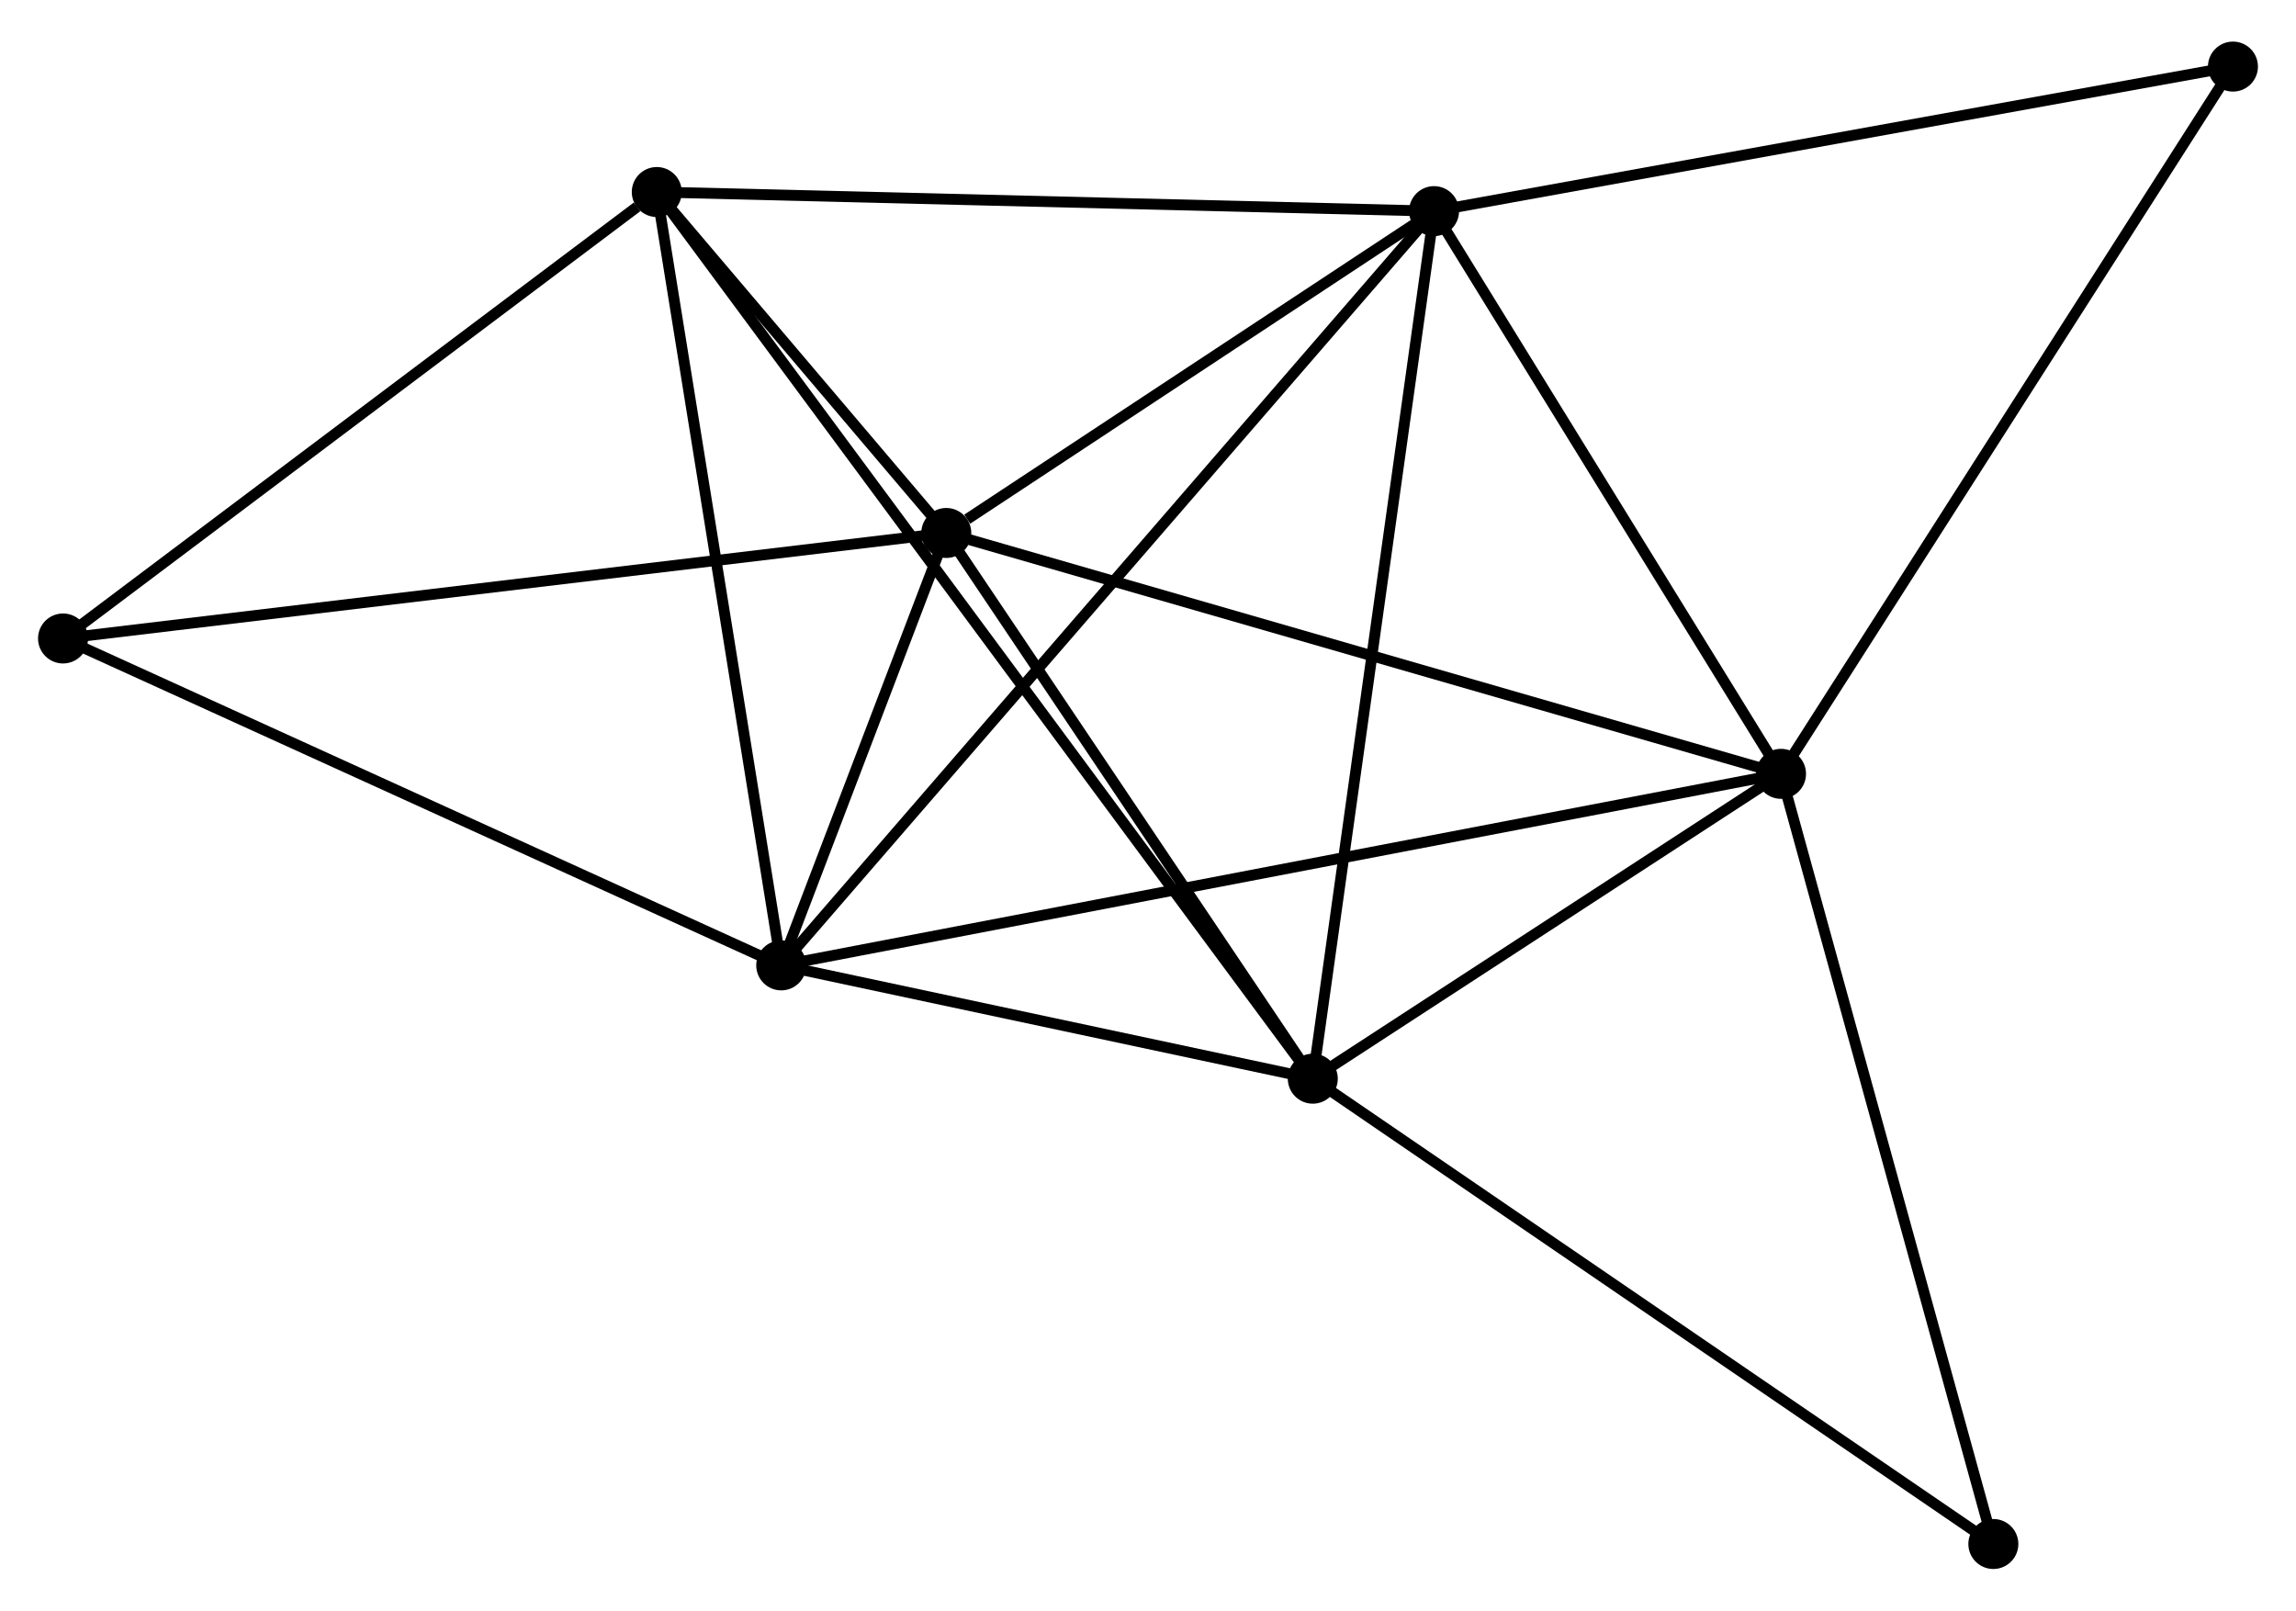 <?xml version="1.0" encoding="UTF-8" standalone="no"?>
<!DOCTYPE svg PUBLIC "-//W3C//DTD SVG 1.1//EN"
 "http://www.w3.org/Graphics/SVG/1.1/DTD/svg11.dtd">
<!-- Generated by graphviz version 2.36.0 (20140111.2315)
 -->
<!-- Title: %3 Pages: 1 -->
<svg width="211pt" height="148pt"
 viewBox="0.00 0.00 211.26 147.53" xmlns="http://www.w3.org/2000/svg" xmlns:xlink="http://www.w3.org/1999/xlink">
<g id="graph0" class="graph" transform="scale(1 1) rotate(0) translate(4 143.529)">
<title>%3</title>
<!-- 0 -->
<g id="node1" class="node"><title>0</title>
<ellipse fill="black" stroke="black" cx="67.883" cy="-55.036" rx="1.8" ry="1.8"/>
</g>
<!-- 1 -->
<g id="node2" class="node"><title>1</title>
<ellipse fill="black" stroke="black" cx="83.07" cy="-94.819" rx="1.8" ry="1.8"/>
</g>
<!-- 0&#45;&#45;1 -->
<g id="edge1" class="edge"><title>0&#45;&#45;1</title>
<path fill="none" stroke="black" d="M68.535,-56.746C70.988,-63.171 79.649,-85.858 82.296,-92.791"/>
</g>
<!-- 2 -->
<g id="node3" class="node"><title>2</title>
<ellipse fill="black" stroke="black" cx="127.95" cy="-124.43" rx="1.8" ry="1.8"/>
</g>
<!-- 0&#45;&#45;2 -->
<g id="edge2" class="edge"><title>0&#45;&#45;2</title>
<path fill="none" stroke="black" d="M69.137,-56.486C76.954,-65.517 118.905,-113.981 126.703,-122.988"/>
</g>
<!-- 3 -->
<g id="node4" class="node"><title>3</title>
<ellipse fill="black" stroke="black" cx="116.793" cy="-44.611" rx="1.8" ry="1.8"/>
</g>
<!-- 0&#45;&#45;3 -->
<g id="edge3" class="edge"><title>0&#45;&#45;3</title>
<path fill="none" stroke="black" d="M69.984,-54.588C78.029,-52.873 106.816,-46.737 114.753,-45.045"/>
</g>
<!-- 4 -->
<g id="node5" class="node"><title>4</title>
<ellipse fill="black" stroke="black" cx="159.876" cy="-72.659" rx="1.8" ry="1.8"/>
</g>
<!-- 0&#45;&#45;4 -->
<g id="edge4" class="edge"><title>0&#45;&#45;4</title>
<path fill="none" stroke="black" d="M69.804,-55.404C81.776,-57.698 146.024,-70.005 157.965,-72.293"/>
</g>
<!-- 5 -->
<g id="node6" class="node"><title>5</title>
<ellipse fill="black" stroke="black" cx="56.432" cy="-126.188" rx="1.8" ry="1.8"/>
</g>
<!-- 0&#45;&#45;5 -->
<g id="edge5" class="edge"><title>0&#45;&#45;5</title>
<path fill="none" stroke="black" d="M67.552,-57.089C65.88,-67.479 58.366,-114.172 56.742,-124.262"/>
</g>
<!-- 6 -->
<g id="node7" class="node"><title>6</title>
<ellipse fill="black" stroke="black" cx="1.8" cy="-85.112" rx="1.8" ry="1.8"/>
</g>
<!-- 0&#45;&#45;6 -->
<g id="edge6" class="edge"><title>0&#45;&#45;6</title>
<path fill="none" stroke="black" d="M65.976,-55.904C56.326,-60.296 12.96,-80.033 3.589,-84.298"/>
</g>
<!-- 1&#45;&#45;2 -->
<g id="edge7" class="edge"><title>1&#45;&#45;2</title>
<path fill="none" stroke="black" d="M84.998,-96.091C92.381,-100.962 118.796,-118.39 126.079,-123.195"/>
</g>
<!-- 1&#45;&#45;3 -->
<g id="edge8" class="edge"><title>1&#45;&#45;3</title>
<path fill="none" stroke="black" d="M84.192,-93.148C89.312,-85.525 110.432,-54.081 115.632,-46.339"/>
</g>
<!-- 1&#45;&#45;4 -->
<g id="edge9" class="edge"><title>1&#45;&#45;4</title>
<path fill="none" stroke="black" d="M84.969,-94.271C95.595,-91.205 147.591,-76.203 158.044,-73.188"/>
</g>
<!-- 1&#45;&#45;5 -->
<g id="edge10" class="edge"><title>1&#45;&#45;5</title>
<path fill="none" stroke="black" d="M81.638,-96.505C76.969,-102.003 62.235,-119.355 57.744,-124.643"/>
</g>
<!-- 1&#45;&#45;6 -->
<g id="edge11" class="edge"><title>1&#45;&#45;6</title>
<path fill="none" stroke="black" d="M81.061,-94.579C69.817,-93.236 14.798,-86.665 3.739,-85.344"/>
</g>
<!-- 2&#45;&#45;3 -->
<g id="edge12" class="edge"><title>2&#45;&#45;3</title>
<path fill="none" stroke="black" d="M127.674,-122.457C126.131,-111.414 118.577,-57.377 117.059,-46.515"/>
</g>
<!-- 2&#45;&#45;4 -->
<g id="edge13" class="edge"><title>2&#45;&#45;4</title>
<path fill="none" stroke="black" d="M129.012,-122.707C133.86,-114.847 153.854,-82.424 158.777,-74.441"/>
</g>
<!-- 2&#45;&#45;5 -->
<g id="edge14" class="edge"><title>2&#45;&#45;5</title>
<path fill="none" stroke="black" d="M125.887,-124.481C115.443,-124.737 68.51,-125.891 58.368,-126.14"/>
</g>
<!-- 7 -->
<g id="node8" class="node"><title>7</title>
<ellipse fill="black" stroke="black" cx="201.459" cy="-137.729" rx="1.8" ry="1.8"/>
</g>
<!-- 2&#45;&#45;7 -->
<g id="edge15" class="edge"><title>2&#45;&#45;7</title>
<path fill="none" stroke="black" d="M129.767,-124.759C139.849,-126.583 188.84,-135.446 199.436,-137.363"/>
</g>
<!-- 3&#45;&#45;4 -->
<g id="edge16" class="edge"><title>3&#45;&#45;4</title>
<path fill="none" stroke="black" d="M118.644,-45.816C125.731,-50.429 151.088,-66.938 158.079,-71.489"/>
</g>
<!-- 3&#45;&#45;5 -->
<g id="edge17" class="edge"><title>3&#45;&#45;5</title>
<path fill="none" stroke="black" d="M115.532,-46.314C107.677,-56.931 65.521,-113.904 57.686,-124.493"/>
</g>
<!-- 8 -->
<g id="node9" class="node"><title>8</title>
<ellipse fill="black" stroke="black" cx="179.413" cy="-1.8" rx="1.8" ry="1.8"/>
</g>
<!-- 3&#45;&#45;8 -->
<g id="edge18" class="edge"><title>3&#45;&#45;8</title>
<path fill="none" stroke="black" d="M118.34,-43.552C126.929,-37.681 168.662,-9.149 177.689,-2.978"/>
</g>
<!-- 4&#45;&#45;7 -->
<g id="edge19" class="edge"><title>4&#45;&#45;7</title>
<path fill="none" stroke="black" d="M160.904,-74.267C166.607,-83.192 194.321,-126.558 200.315,-135.938"/>
</g>
<!-- 4&#45;&#45;8 -->
<g id="edge20" class="edge"><title>4&#45;&#45;8</title>
<path fill="none" stroke="black" d="M160.359,-70.907C163.038,-61.189 176.059,-13.965 178.875,-3.751"/>
</g>
<!-- 5&#45;&#45;6 -->
<g id="edge21" class="edge"><title>5&#45;&#45;6</title>
<path fill="none" stroke="black" d="M54.615,-124.821C46.172,-118.474 10.874,-91.935 3.254,-86.206"/>
</g>
</g>
</svg>
